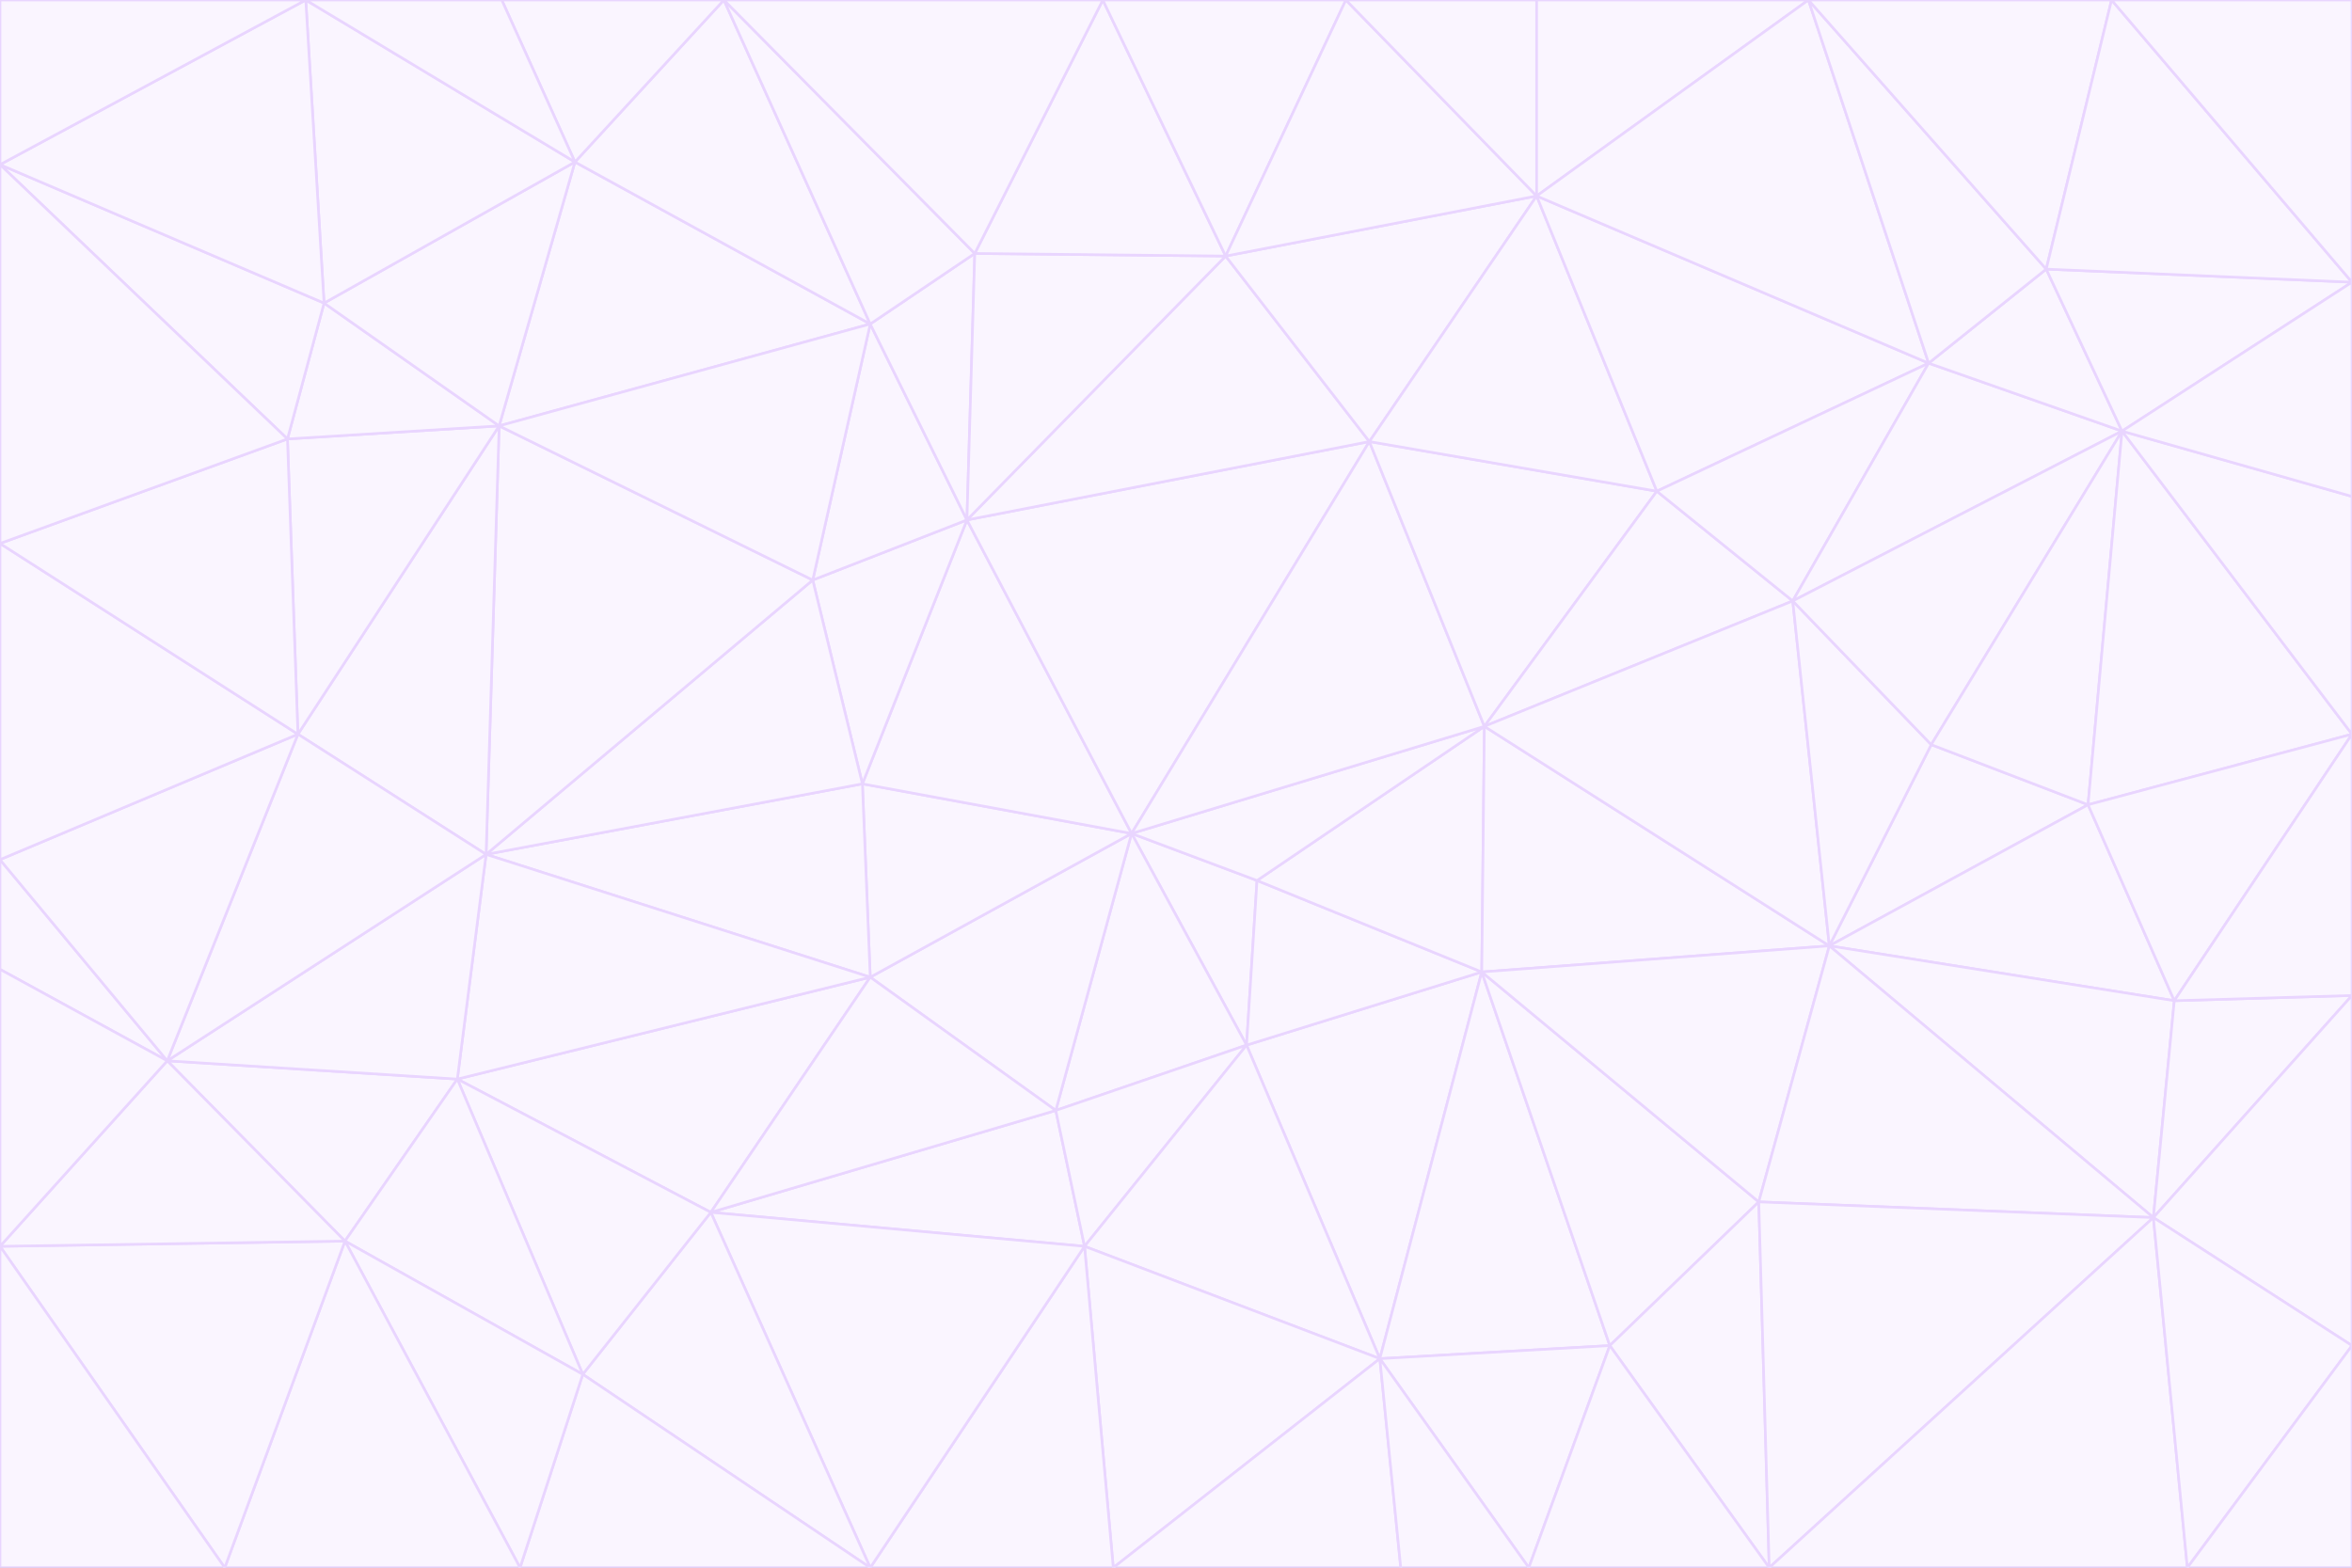 <svg id="visual" viewBox="0 0 900 600" width="900" height="600" xmlns="http://www.w3.org/2000/svg" xmlns:xlink="http://www.w3.org/1999/xlink" version="1.1"><rect x="0" y="0" width="900" height="600" fill="#333333" stroke="none"/><g stroke-width="1" stroke-linejoin="bevel"><path d="M433 319L477 400L481 337Z" fill="#faf5ff" stroke="#e9d5ff"></path><path d="M433 319L404 425L477 400Z" fill="#faf5ff" stroke="#e9d5ff"></path><path d="M433 319L333 374L404 425Z" fill="#faf5ff" stroke="#e9d5ff"></path><path d="M272 464L415 477L404 425Z" fill="#faf5ff" stroke="#e9d5ff"></path><path d="M404 425L415 477L477 400Z" fill="#faf5ff" stroke="#e9d5ff"></path><path d="M528 520L567 372L477 400Z" fill="#faf5ff" stroke="#e9d5ff"></path><path d="M477 400L567 372L481 337Z" fill="#faf5ff" stroke="#e9d5ff"></path><path d="M433 319L330 300L333 374Z" fill="#faf5ff" stroke="#e9d5ff"></path><path d="M567 372L568 278L481 337Z" fill="#faf5ff" stroke="#e9d5ff"></path><path d="M481 337L568 278L433 319Z" fill="#faf5ff" stroke="#e9d5ff"></path><path d="M433 319L370 199L330 300Z" fill="#faf5ff" stroke="#e9d5ff"></path><path d="M415 477L528 520L477 400Z" fill="#faf5ff" stroke="#e9d5ff"></path><path d="M524 169L370 199L433 319Z" fill="#faf5ff" stroke="#e9d5ff"></path><path d="M370 199L311 222L330 300Z" fill="#faf5ff" stroke="#e9d5ff"></path><path d="M175 413L272 464L333 374Z" fill="#faf5ff" stroke="#e9d5ff"></path><path d="M186 327L333 374L330 300Z" fill="#faf5ff" stroke="#e9d5ff"></path><path d="M333 374L272 464L404 425Z" fill="#faf5ff" stroke="#e9d5ff"></path><path d="M415 477L426 600L528 520Z" fill="#faf5ff" stroke="#e9d5ff"></path><path d="M568 278L524 169L433 319Z" fill="#faf5ff" stroke="#e9d5ff"></path><path d="M528 520L616 515L567 372Z" fill="#faf5ff" stroke="#e9d5ff"></path><path d="M567 372L700 362L568 278Z" fill="#faf5ff" stroke="#e9d5ff"></path><path d="M333 600L426 600L415 477Z" fill="#faf5ff" stroke="#e9d5ff"></path><path d="M528 520L585 600L616 515Z" fill="#faf5ff" stroke="#e9d5ff"></path><path d="M616 515L673 460L567 372Z" fill="#faf5ff" stroke="#e9d5ff"></path><path d="M568 278L634 188L524 169Z" fill="#faf5ff" stroke="#e9d5ff"></path><path d="M426 600L536 600L528 520Z" fill="#faf5ff" stroke="#e9d5ff"></path><path d="M616 515L677 600L673 460Z" fill="#faf5ff" stroke="#e9d5ff"></path><path d="M673 460L700 362L567 372Z" fill="#faf5ff" stroke="#e9d5ff"></path><path d="M272 464L333 600L415 477Z" fill="#faf5ff" stroke="#e9d5ff"></path><path d="M311 222L186 327L330 300Z" fill="#faf5ff" stroke="#e9d5ff"></path><path d="M272 464L223 526L333 600Z" fill="#faf5ff" stroke="#e9d5ff"></path><path d="M686 230L634 188L568 278Z" fill="#faf5ff" stroke="#e9d5ff"></path><path d="M370 199L333 124L311 222Z" fill="#faf5ff" stroke="#e9d5ff"></path><path d="M311 222L191 163L186 327Z" fill="#faf5ff" stroke="#e9d5ff"></path><path d="M373 97L333 124L370 199Z" fill="#faf5ff" stroke="#e9d5ff"></path><path d="M469 98L370 199L524 169Z" fill="#faf5ff" stroke="#e9d5ff"></path><path d="M588 75L469 98L524 169Z" fill="#faf5ff" stroke="#e9d5ff"></path><path d="M175 413L223 526L272 464Z" fill="#faf5ff" stroke="#e9d5ff"></path><path d="M186 327L175 413L333 374Z" fill="#faf5ff" stroke="#e9d5ff"></path><path d="M536 600L585 600L528 520Z" fill="#faf5ff" stroke="#e9d5ff"></path><path d="M469 98L373 97L370 199Z" fill="#faf5ff" stroke="#e9d5ff"></path><path d="M700 362L686 230L568 278Z" fill="#faf5ff" stroke="#e9d5ff"></path><path d="M799 308L739 285L700 362Z" fill="#faf5ff" stroke="#e9d5ff"></path><path d="M700 362L739 285L686 230Z" fill="#faf5ff" stroke="#e9d5ff"></path><path d="M220 62L191 163L333 124Z" fill="#faf5ff" stroke="#e9d5ff"></path><path d="M333 124L191 163L311 222Z" fill="#faf5ff" stroke="#e9d5ff"></path><path d="M64 406L132 475L175 413Z" fill="#faf5ff" stroke="#e9d5ff"></path><path d="M634 188L588 75L524 169Z" fill="#faf5ff" stroke="#e9d5ff"></path><path d="M469 98L422 0L373 97Z" fill="#faf5ff" stroke="#e9d5ff"></path><path d="M738 139L588 75L634 188Z" fill="#faf5ff" stroke="#e9d5ff"></path><path d="M738 139L634 188L686 230Z" fill="#faf5ff" stroke="#e9d5ff"></path><path d="M64 406L175 413L186 327Z" fill="#faf5ff" stroke="#e9d5ff"></path><path d="M175 413L132 475L223 526Z" fill="#faf5ff" stroke="#e9d5ff"></path><path d="M223 526L199 600L333 600Z" fill="#faf5ff" stroke="#e9d5ff"></path><path d="M585 600L677 600L616 515Z" fill="#faf5ff" stroke="#e9d5ff"></path><path d="M832 383L799 308L700 362Z" fill="#faf5ff" stroke="#e9d5ff"></path><path d="M132 475L199 600L223 526Z" fill="#faf5ff" stroke="#e9d5ff"></path><path d="M191 163L114 281L186 327Z" fill="#faf5ff" stroke="#e9d5ff"></path><path d="M832 383L700 362L824 466Z" fill="#faf5ff" stroke="#e9d5ff"></path><path d="M812 165L738 139L686 230Z" fill="#faf5ff" stroke="#e9d5ff"></path><path d="M515 0L422 0L469 98Z" fill="#faf5ff" stroke="#e9d5ff"></path><path d="M277 0L220 62L333 124Z" fill="#faf5ff" stroke="#e9d5ff"></path><path d="M812 165L686 230L739 285Z" fill="#faf5ff" stroke="#e9d5ff"></path><path d="M588 75L515 0L469 98Z" fill="#faf5ff" stroke="#e9d5ff"></path><path d="M588 0L515 0L588 75Z" fill="#faf5ff" stroke="#e9d5ff"></path><path d="M277 0L333 124L373 97Z" fill="#faf5ff" stroke="#e9d5ff"></path><path d="M191 163L110 168L114 281Z" fill="#faf5ff" stroke="#e9d5ff"></path><path d="M114 281L64 406L186 327Z" fill="#faf5ff" stroke="#e9d5ff"></path><path d="M132 475L86 600L199 600Z" fill="#faf5ff" stroke="#e9d5ff"></path><path d="M124 116L110 168L191 163Z" fill="#faf5ff" stroke="#e9d5ff"></path><path d="M0 329L0 371L64 406Z" fill="#faf5ff" stroke="#e9d5ff"></path><path d="M824 466L700 362L673 460Z" fill="#faf5ff" stroke="#e9d5ff"></path><path d="M799 308L812 165L739 285Z" fill="#faf5ff" stroke="#e9d5ff"></path><path d="M692 0L588 0L588 75Z" fill="#faf5ff" stroke="#e9d5ff"></path><path d="M677 600L824 466L673 460Z" fill="#faf5ff" stroke="#e9d5ff"></path><path d="M422 0L277 0L373 97Z" fill="#faf5ff" stroke="#e9d5ff"></path><path d="M220 62L124 116L191 163Z" fill="#faf5ff" stroke="#e9d5ff"></path><path d="M117 0L124 116L220 62Z" fill="#faf5ff" stroke="#e9d5ff"></path><path d="M900 281L812 165L799 308Z" fill="#faf5ff" stroke="#e9d5ff"></path><path d="M738 139L692 0L588 75Z" fill="#faf5ff" stroke="#e9d5ff"></path><path d="M0 477L86 600L132 475Z" fill="#faf5ff" stroke="#e9d5ff"></path><path d="M812 165L783 103L738 139Z" fill="#faf5ff" stroke="#e9d5ff"></path><path d="M0 329L64 406L114 281Z" fill="#faf5ff" stroke="#e9d5ff"></path><path d="M64 406L0 477L132 475Z" fill="#faf5ff" stroke="#e9d5ff"></path><path d="M0 329L114 281L0 208Z" fill="#faf5ff" stroke="#e9d5ff"></path><path d="M783 103L692 0L738 139Z" fill="#faf5ff" stroke="#e9d5ff"></path><path d="M277 0L192 0L220 62Z" fill="#faf5ff" stroke="#e9d5ff"></path><path d="M0 208L114 281L110 168Z" fill="#faf5ff" stroke="#e9d5ff"></path><path d="M0 371L0 477L64 406Z" fill="#faf5ff" stroke="#e9d5ff"></path><path d="M824 466L900 381L832 383Z" fill="#faf5ff" stroke="#e9d5ff"></path><path d="M832 383L900 281L799 308Z" fill="#faf5ff" stroke="#e9d5ff"></path><path d="M677 600L837 600L824 466Z" fill="#faf5ff" stroke="#e9d5ff"></path><path d="M824 466L900 515L900 381Z" fill="#faf5ff" stroke="#e9d5ff"></path><path d="M900 381L900 281L832 383Z" fill="#faf5ff" stroke="#e9d5ff"></path><path d="M812 165L900 108L783 103Z" fill="#faf5ff" stroke="#e9d5ff"></path><path d="M0 63L110 168L124 116Z" fill="#faf5ff" stroke="#e9d5ff"></path><path d="M0 63L0 208L110 168Z" fill="#faf5ff" stroke="#e9d5ff"></path><path d="M837 600L900 515L824 466Z" fill="#faf5ff" stroke="#e9d5ff"></path><path d="M192 0L117 0L220 62Z" fill="#faf5ff" stroke="#e9d5ff"></path><path d="M900 281L900 190L812 165Z" fill="#faf5ff" stroke="#e9d5ff"></path><path d="M783 103L808 0L692 0Z" fill="#faf5ff" stroke="#e9d5ff"></path><path d="M0 477L0 600L86 600Z" fill="#faf5ff" stroke="#e9d5ff"></path><path d="M837 600L900 600L900 515Z" fill="#faf5ff" stroke="#e9d5ff"></path><path d="M900 108L808 0L783 103Z" fill="#faf5ff" stroke="#e9d5ff"></path><path d="M900 190L900 108L812 165Z" fill="#faf5ff" stroke="#e9d5ff"></path><path d="M117 0L0 63L124 116Z" fill="#faf5ff" stroke="#e9d5ff"></path><path d="M117 0L0 0L0 63Z" fill="#faf5ff" stroke="#e9d5ff"></path><path d="M900 108L900 0L808 0Z" fill="#faf5ff" stroke="#e9d5ff"></path></g></svg>
